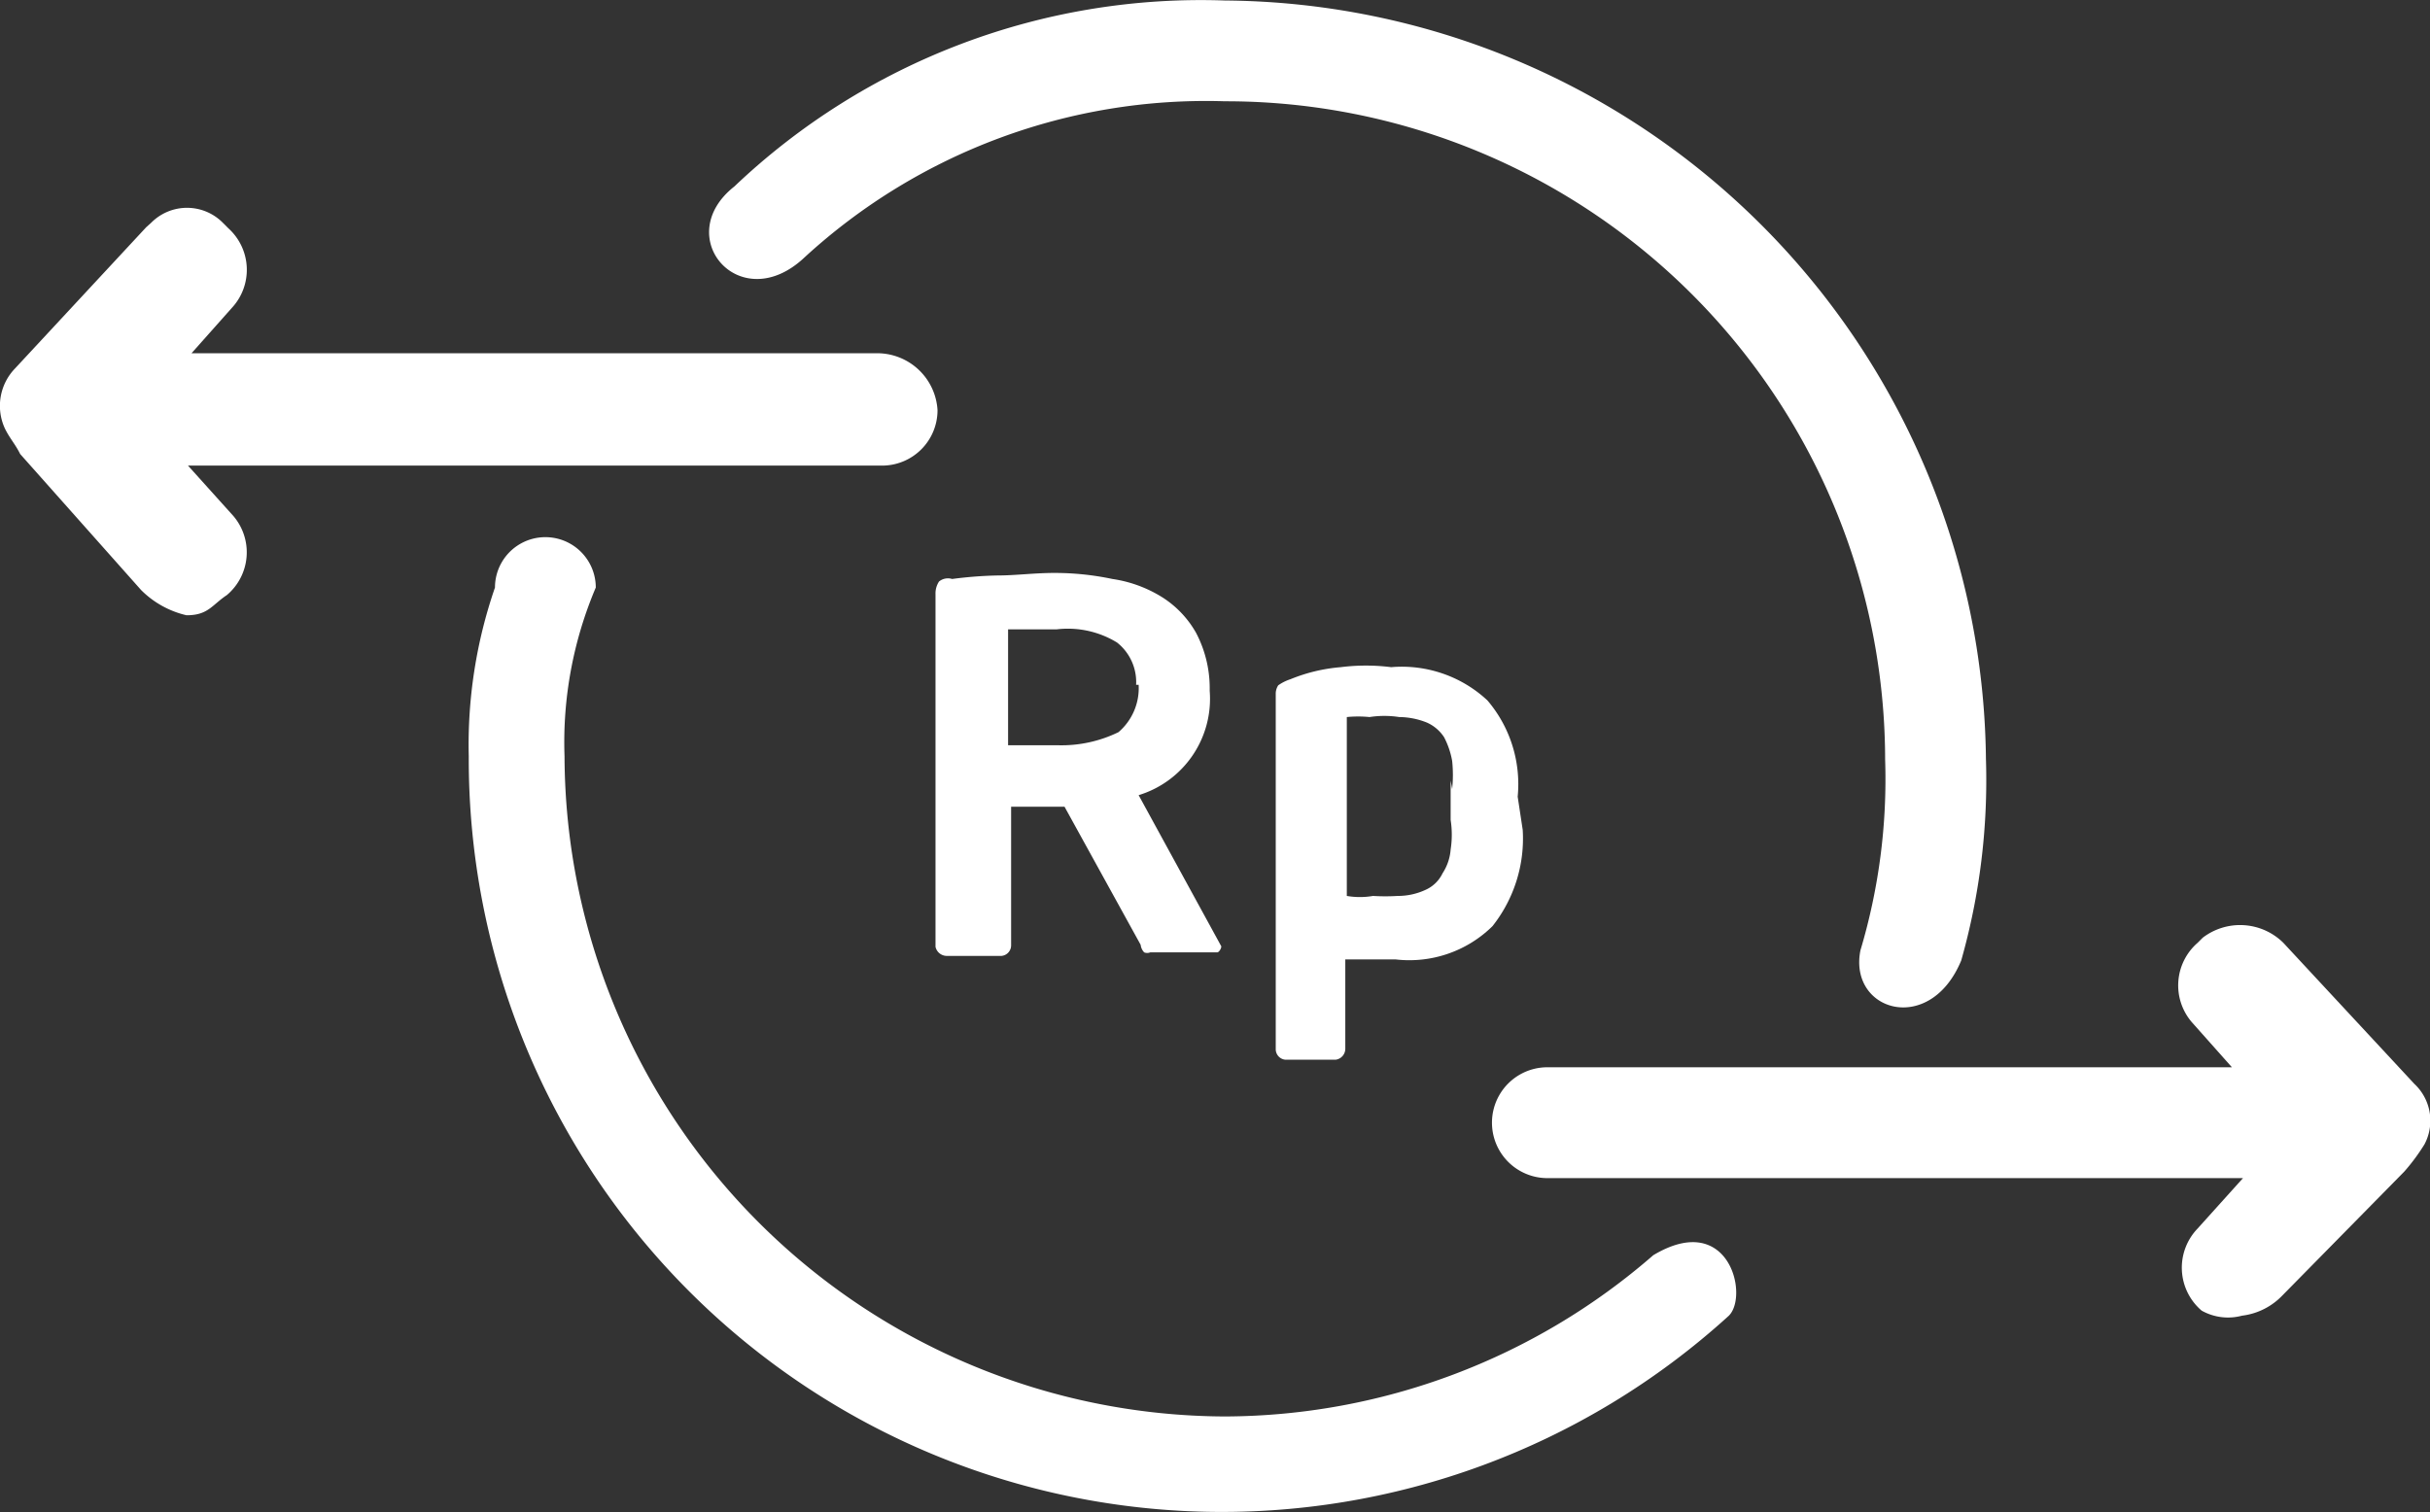 <svg id="Layer_1" data-name="Layer 1" xmlns="http://www.w3.org/2000/svg" viewBox="0 0 48.21 30.01"><rect x="0" y="0" width="48.21" height="30.01" fill="#333333" stroke="none"/><title>ic-transfer</title><path d="M24.3,0a13.43,13.43,0,0,0-9.73,3.69c-1.27,1,.12,2.62,1.4,1.4A11.77,11.77,0,0,1,24.3,2h0A13.08,13.08,0,0,1,37.4,15.06v0a11.86,11.86,0,0,1-.49,3.79c-.24,1.21,1.38,1.7,2,.2a13.12,13.12,0,0,0,.49-4A15.21,15.21,0,0,0,24.3,0Zm0,28.1A13.15,13.15,0,0,1,11.2,15a7.86,7.86,0,0,1,.62-3.35,1,1,0,1,0-2,0A9.55,9.55,0,0,0,9.3,15a14.94,14.94,0,0,0,25,11.1c.4-.4,0-2.1-1.5-1.2A13,13,0,0,1,24.3,28.1Z" transform="translate(0 0.01)" fill="#fff"/><path d="M17.4,7H3.8l.8-.9h0a1.11,1.11,0,0,0-.07-1.58l0,0-.1-.1A1,1,0,0,0,3,4.41L2.9,4.5.3,7.3A1.07,1.07,0,0,0,.1,8.5c.1.2.2.3.3.5l2.4,2.7a1.87,1.87,0,0,0,.9.5c.43,0,.5-.2.8-.4h0a1.11,1.11,0,0,0,.13-1.57l0,0-.9-1H17.5a1.1,1.1,0,0,0,1.1-1.1A1.2,1.2,0,0,0,17.4,7Z" transform="translate(0 0.01)" fill="#fff"/><path d="M48.1,22.7a1,1,0,0,0-.2-1.2l-2.6-2.8a1.22,1.22,0,0,0-1.6-.1l-.1.1a1.12,1.12,0,0,0-.12,1.57l0,0h0l.8.9H30.7a1.1,1.1,0,0,0,0,2.2H44.5l-.9,1A1.12,1.12,0,0,0,43.68,26l0,0h0a1.07,1.07,0,0,0,.8.1,1.33,1.33,0,0,0,.8-.4l2.42-2.46A4,4,0,0,0,48.1,22.7Z" transform="translate(0 0.01)" fill="#fff"/><path d="M24.23,18.77c0,.05-.05.12-.08.12H22.82a.16.16,0,0,1-.12,0,.26.26,0,0,1-.07-.15L21.12,16H20.5l-.44,0v2.75a.21.21,0,0,1-.19.21H18.78a.23.23,0,0,1-.22-.18v-7a.43.43,0,0,1,.07-.25.28.28,0,0,1,.26-.05,8,8,0,0,1,.92-.07c.33,0,.72-.05,1.11-.05a5.54,5.54,0,0,1,1.15.12,2.56,2.56,0,0,1,1,.37,2,2,0,0,1,.66.7A2.36,2.36,0,0,1,24,13.63v.07a2,2,0,0,1-1.41,2.07l1.64,3Zm-1.69-5.19a1,1,0,0,0-.38-.84,1.87,1.87,0,0,0-1.2-.26H20v2.3H21a2.58,2.58,0,0,0,1.19-.26,1.15,1.15,0,0,0,.4-.94Zm7.67,2.88a2.8,2.8,0,0,1-.6,1.91,2.35,2.35,0,0,1-1.92.66h-.46c-.16,0-.34,0-.54,0V20.8a.22.22,0,0,1-.19.22h-1a.21.21,0,0,1-.19-.2V13.75a.3.3,0,0,1,.05-.16.9.9,0,0,1,.24-.12,3.35,3.35,0,0,1,1-.24,4,4,0,0,1,1,0,2.49,2.49,0,0,1,1.91.66,2.56,2.56,0,0,1,.6,1.91Zm-1.4-.81a2.69,2.69,0,0,0,0-.56,1.63,1.63,0,0,0-.16-.47.79.79,0,0,0-.34-.29,1.5,1.5,0,0,0-.55-.11,1.94,1.94,0,0,0-.59,0,2.28,2.28,0,0,0-.45,0v3.55a1.53,1.53,0,0,0,.52,0,4,4,0,0,0,.49,0,1.3,1.3,0,0,0,.55-.12.68.68,0,0,0,.34-.33,1,1,0,0,0,.16-.47,1.94,1.94,0,0,0,0-.59l0-.78Z" transform="translate(0 0.01)" fill="#fff"/></svg>